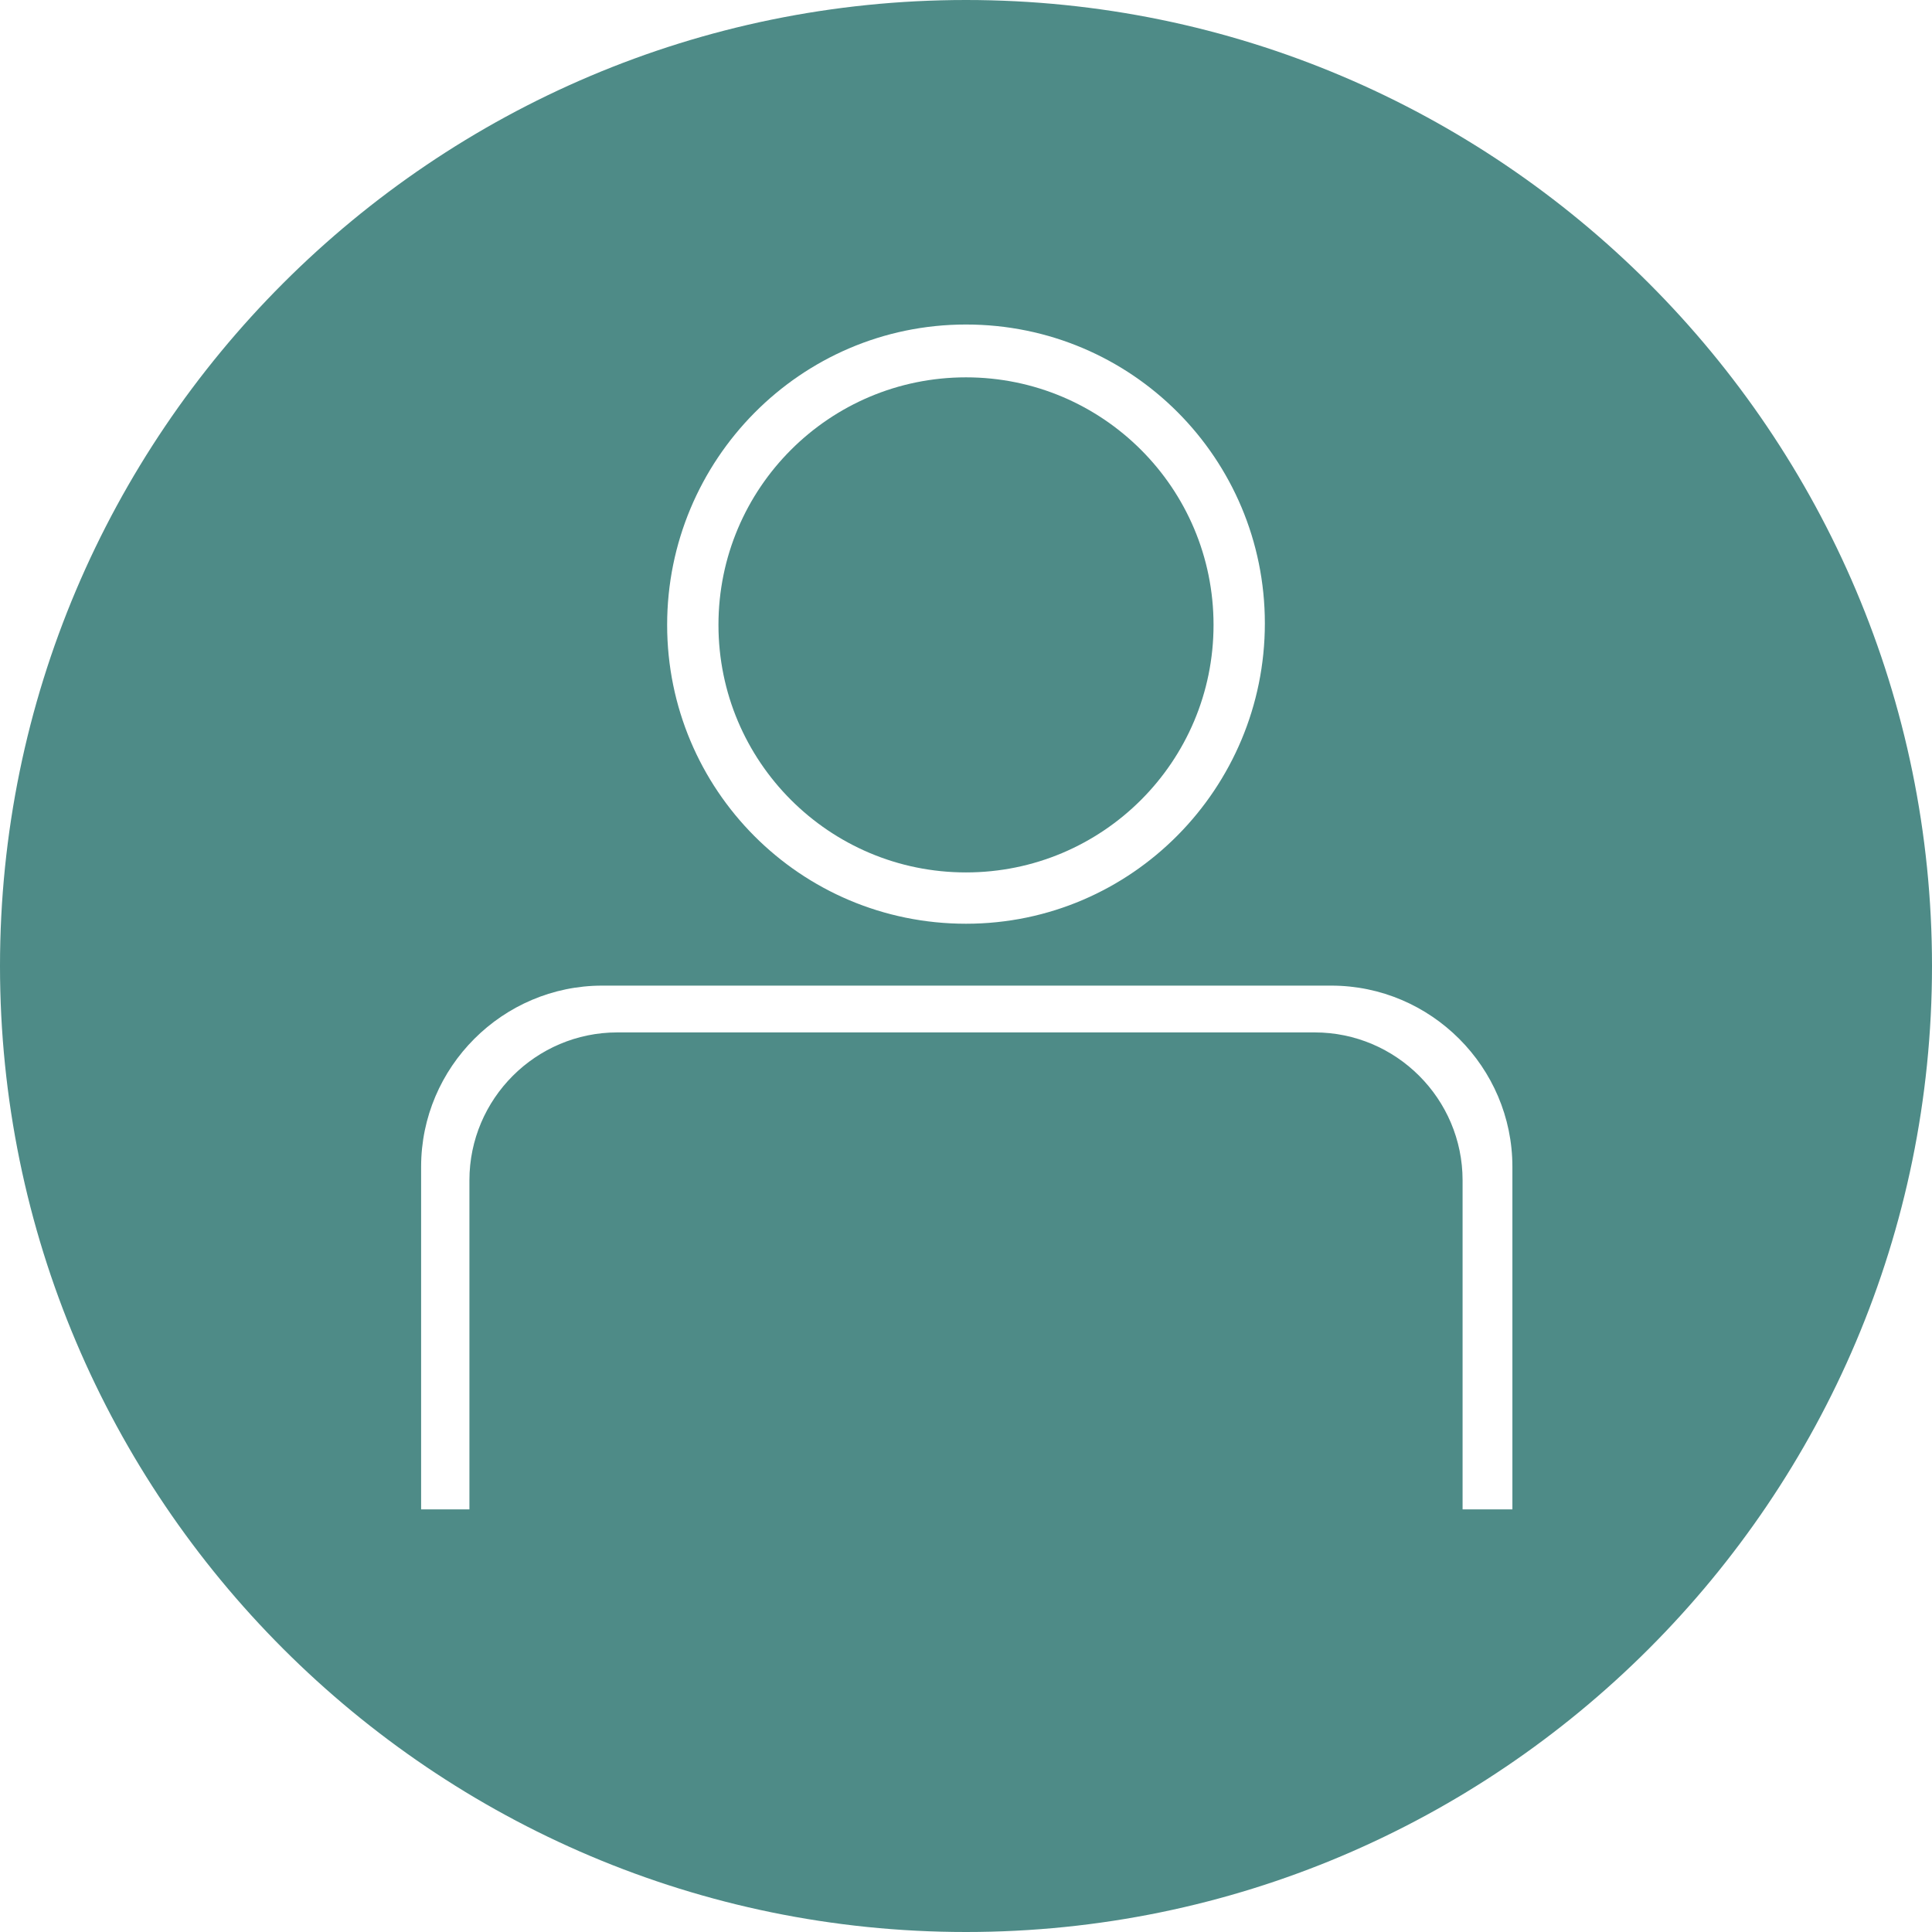<?xml version="1.0" encoding="utf-8"?>
<!-- Generator: Adobe Illustrator 22.1.0, SVG Export Plug-In . SVG Version: 6.00 Build 0)  -->
<svg version="1.1" id="Слой_1" xmlns="http://www.w3.org/2000/svg" xmlns:xlink="http://www.w3.org/1999/xlink" x="0px" y="0px"
	 viewBox="0 0 128 128" style="enable-background:new 0 0 128 128;" xml:space="preserve">
<style type="text/css">
	.st0{fill:#4E8B87;}
</style>
<g>
	<circle class="st0" cx="64" cy="41.4" r="16.4"/>
	<path class="st0" d="M64,0C28.7,0,0,28.7,0,64c0,35.3,28.7,64,64,64s64-28.7,64-64C128,28.7,99.3,0,64,0z M64,21.5
		c11,0,19.8,8.9,19.8,19.8S75,61.2,64,61.2s-19.8-8.9-19.8-19.8S53,21.5,64,21.5z M100.1,100h-3.2V78.2c0-5.4-4.4-9.8-9.8-9.8H40.9
		c-5.4,0-9.8,4.4-9.8,9.8V100h-3.2V77.3c0-6.6,5.4-12,12-12h48.3c6.6,0,12,5.4,12,12V100z"/>
</g>
</svg>
